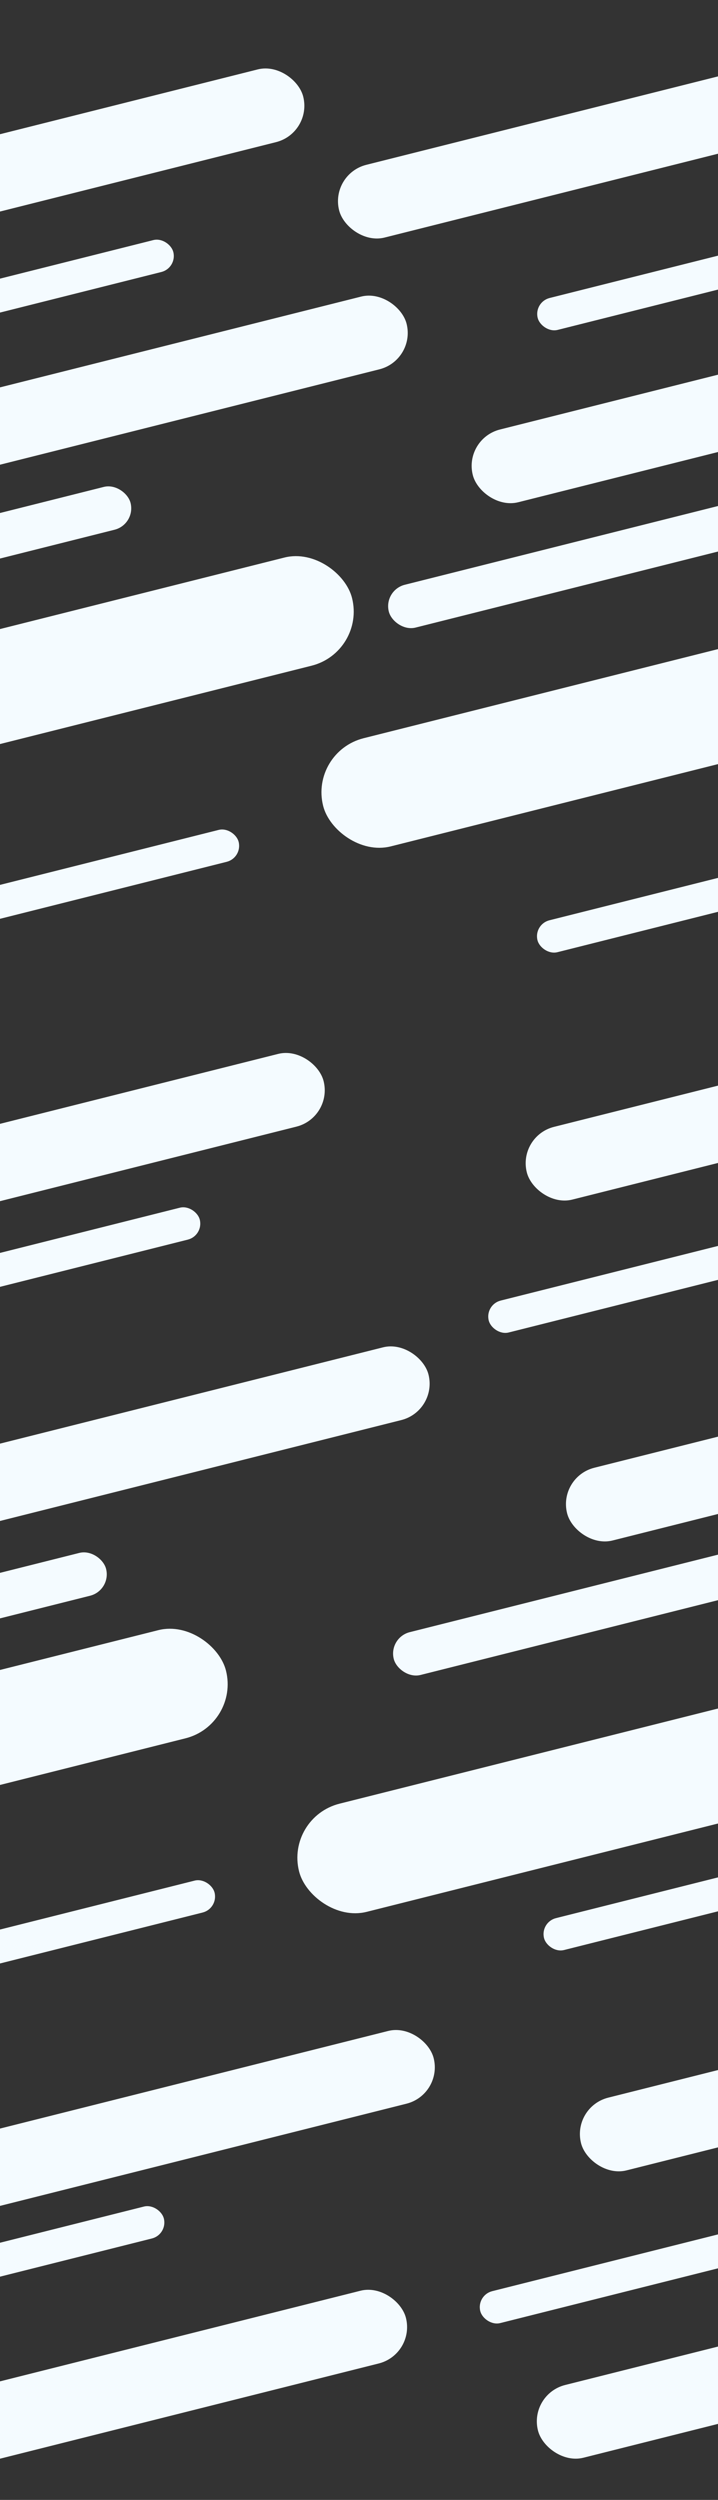 <?xml version="1.0" encoding="UTF-8"?>
<svg id="Vrstva_1" data-name="Vrstva 1" xmlns="http://www.w3.org/2000/svg" version="1.1" viewBox="0 0 2300 8000">
  <rect x="0" y="0" width="2300" height="8000" fill="#333333" stroke="none"/>
  <defs>
    <style>
      .cls-1 {
        fill: #f4fbff;
        stroke-width: 0px;
      }
    </style>
  </defs>
  <rect class="cls-1" x="-488.7" y="1137.6" width="1819" height="240" rx="120" ry="120" transform="translate(-294.1 140.6) rotate(-14.1)"/>
  <rect class="cls-1" x="-820.1" y="410.8" width="1819" height="240" rx="120" ry="120" transform="translate(-126.8 37.8) rotate(-14.1)"/>
  <rect class="cls-1" x="-911.4" y="1987.4" width="2071" height="356.9" rx="178.5" ry="178.5" transform="translate(-524.6 95.7) rotate(-14.1)"/>
  <rect class="cls-1" x="-887.9" y="1700.4" width="1326.7" height="141.3" rx="70.7" ry="70.7" transform="translate(-438.8 -1.3) rotate(-14.1)"/>
  <rect class="cls-1" x="-537.1" y="2802.2" width="1322.4" height="105.3" rx="52.7" ry="52.7" transform="translate(-692.7 116.5) rotate(-14.1)"/>
  <rect class="cls-1" x="-747" y="914.9" width="1322.4" height="105.3" rx="52.7" ry="52.7" transform="translate(-238.6 8.3) rotate(-14.1)"/>
  <rect class="cls-1" x="-417.5" y="4499.8" width="1819" height="240" rx="120" ry="120" transform="translate(-1112.1 259.6) rotate(-14.1)"/>
  <rect class="cls-1" x="-753.7" y="3561" width="1819" height="240" rx="120" ry="120" transform="translate(-893.3 149.2) rotate(-14.1)"/>
  <rect class="cls-1" x="-1314" y="5419.7" width="2071" height="356.9" rx="178.5" ry="178.5" transform="translate(-1374.1 101.2) rotate(-14.1)"/>
  <rect class="cls-1" x="-965.1" y="5111.5" width="1326.7" height="141.3" rx="70.7" ry="70.7" transform="translate(-1273.3 82.9) rotate(-14.1)"/>
  <rect class="cls-1" x="-613.1" y="6164.4" width="1322.4" height="105.3" rx="52.7" ry="52.7" transform="translate(-1515.2 199.5) rotate(-14.1)"/>
  <rect class="cls-1" x="-661.2" y="4011.1" width="1322.4" height="105.3" rx="52.7" ry="52.7" transform="translate(-991.3 122.8) rotate(-14.1)"/>
  <rect class="cls-1" x="-488.7" y="7518.6" width="1819" height="240" rx="120" ry="120" transform="translate(-1850.7 333.4) rotate(-14.1)"/>
  <rect class="cls-1" x="-400.2" y="6687.3" width="1819" height="240" rx="120" ry="120" transform="translate(-1645.2 329.9) rotate(-14.1)"/>
  <rect class="cls-1" x="-775.2" y="7207.4" width="1322.4" height="105.3" rx="52.7" ry="52.7" transform="translate(-1774.5 191.5) rotate(-14.1)"/>
  <rect class="cls-1" x="1487.3" y="1177.6" width="1819" height="240" rx="120" ry="120" transform="translate(-244.1 623.9) rotate(-14.1)"/>
  <rect class="cls-1" x="1058.9" y="330.8" width="1819" height="240" rx="120" ry="120" transform="translate(-50.5 493.8) rotate(-14.1)"/>
  <rect class="cls-1" x="1004.6" y="2147.4" width="2071" height="356.9" rx="178.5" ry="178.5" transform="translate(-505.8 567.9) rotate(-14.1)"/>
  <rect class="cls-1" x="1225.9" y="1724" width="1326.7" height="141.3" rx="70.7" ry="70.7" transform="translate(-380.7 515.1) rotate(-14.1)"/>
  <rect class="cls-1" x="1702.6" y="2794.2" width="1322.4" height="105.3" rx="52.7" ry="52.7" transform="translate(-623.1 662.6) rotate(-14.1)"/>
  <rect class="cls-1" x="1702.6" y="802.9" width="1322.4" height="105.3" rx="52.7" ry="52.7" transform="translate(-137.3 602.5) rotate(-14.1)"/>
  <rect class="cls-1" x="1790.5" y="4499.8" width="1819" height="240" rx="120" ry="120" transform="translate(-1045.4 798.2) rotate(-14.1)"/>
  <rect class="cls-1" x="1661.1" y="3409" width="1819" height="240" rx="120" ry="120" transform="translate(-783.2 733.7) rotate(-14.1)"/>
  <rect class="cls-1" x="928.5" y="5556.7" width="2071" height="356.9" rx="178.5" ry="178.5" transform="translate(-1339.7 652.4) rotate(-14.1)"/>
  <rect class="cls-1" x="1242.9" y="5075.5" width="1326.7" height="141.3" rx="70.7" ry="70.7" transform="translate(-1197.8 620.5) rotate(-14.1)"/>
  <rect class="cls-1" x="1724.6" y="5987.1" width="1322.4" height="105.3" rx="52.7" ry="52.7" transform="translate(-1401.3 764.5) rotate(-14.1)"/>
  <rect class="cls-1" x="1546.8" y="4011.1" width="1322.4" height="105.3" rx="52.7" ry="52.7" transform="translate(-924.6 661.4) rotate(-14.1)"/>
  <rect class="cls-1" x="1698.2" y="7434.8" width="1819" height="240" rx="120" ry="120" transform="translate(-1764.2 864.4) rotate(-14.1)"/>
  <rect class="cls-1" x="1835.8" y="6515.3" width="1819" height="240" rx="120" ry="120" transform="translate(-1535.7 870.2) rotate(-14.1)"/>
  <rect class="cls-1" x="1520.8" y="7180.9" width="1322.4" height="105.3" rx="52.7" ry="52.7" transform="translate(-1698.7 750.8) rotate(-14.1)"/>
</svg>